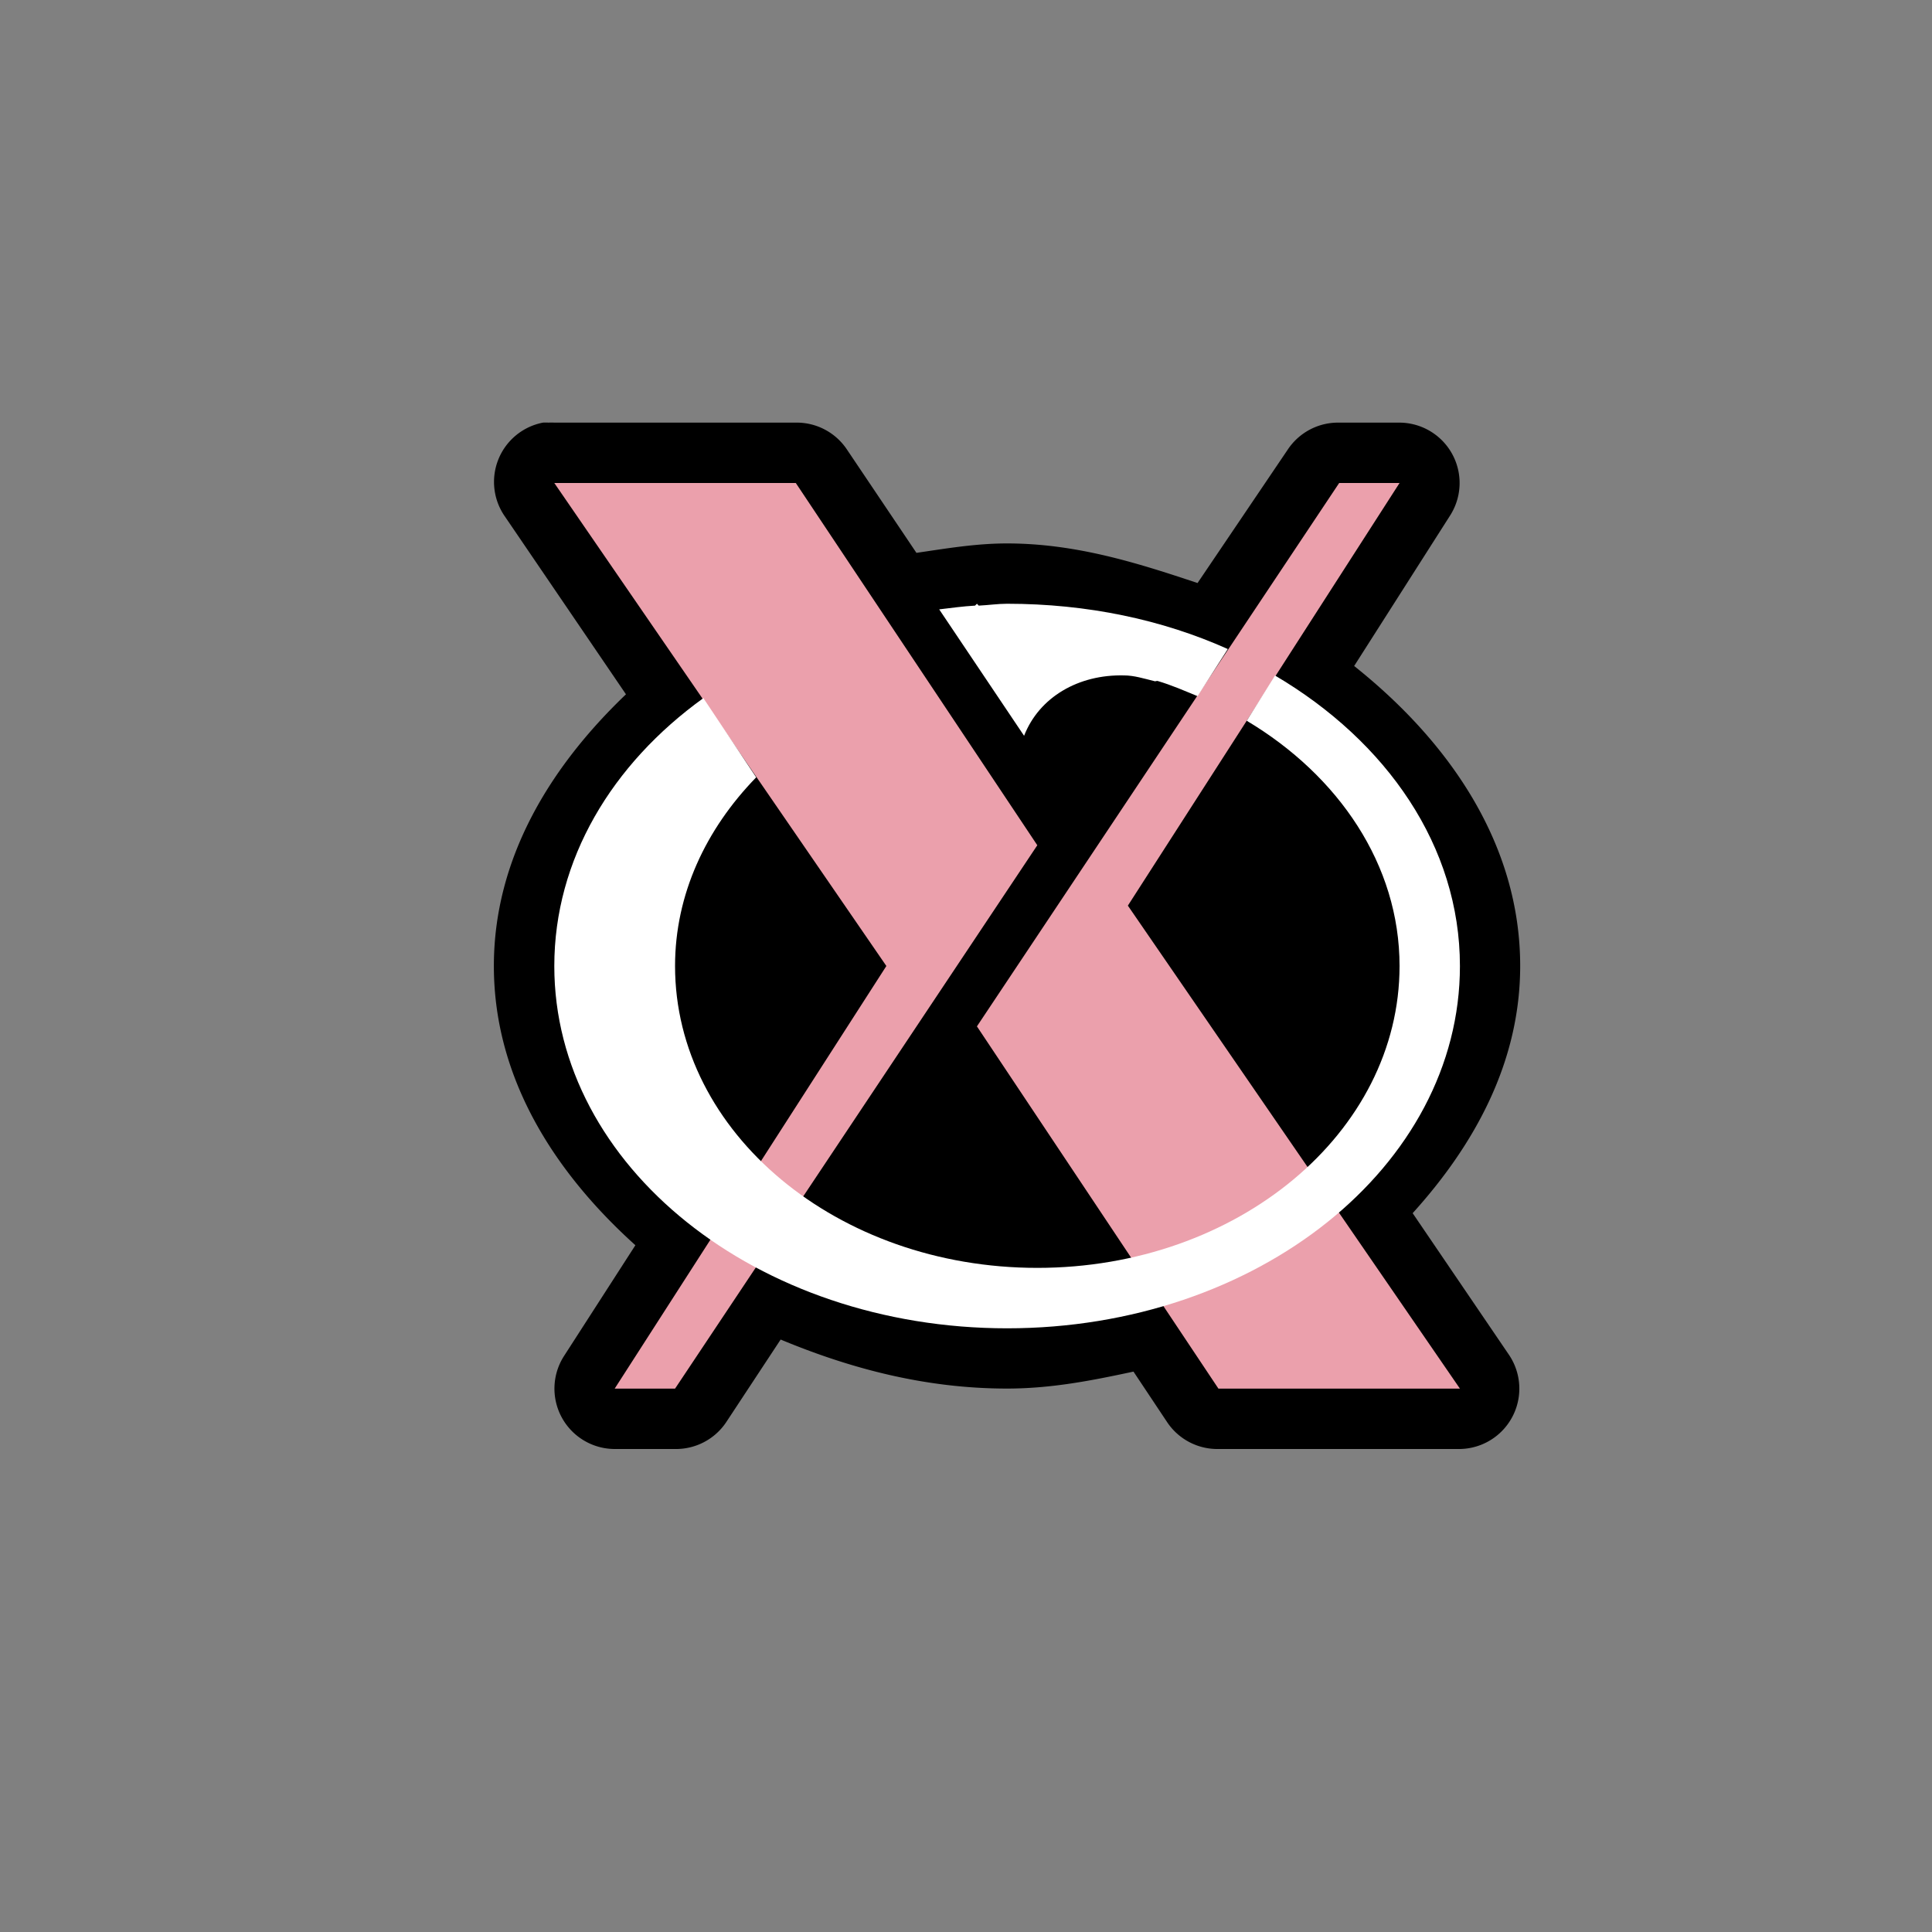 <?xml version="1.0" encoding="UTF-8" standalone="no"?>
<svg
   width="32"
   height="32"
   version="1.1"
   viewBox="0 0 32 32"
   id="svg12669"
   sodipodi:docname="x-cursor.svg"
   inkscape:version="1.2.2 (b0a8486541, 2022-12-01)"
   xmlns:inkscape="http://www.inkscape.org/namespaces/inkscape"
   xmlns:sodipodi="http://sodipodi.sourceforge.net/DTD/sodipodi-0.dtd"
   xmlns="http://www.w3.org/2000/svg"
   xmlns:svg="http://www.w3.org/2000/svg"
   xmlns:rdf="http://www.w3.org/1999/02/22-rdf-syntax-ns#"
   xmlns:cc="http://creativecommons.org/ns#"
   xmlns:dc="http://purl.org/dc/elements/1.1/">
  <rect x="0" y="0" width="32" height="32" fill="#808080" stroke="none"/>
  <defs
     id="defs12673" />
  <sodipodi:namedview
     id="namedview12671"
     pagecolor="#505050"
     bordercolor="#eeeeee"
     borderopacity="1"
     inkscape:showpageshadow="0"
     inkscape:pageopacity="0"
     inkscape:pagecheckerboard="0"
     inkscape:deskcolor="#505050"
     showgrid="false"
     inkscape:zoom="35"
     inkscape:cx="11.1"
     inkscape:cy="16"
     inkscape:current-layer="svg12669" />
  <g
     transform="translate(0 -1020.4)"
     id="g12667">
    <path
       d="m8.993 1027.4a1 1 0 0 0-0.625 1.562l2 2.938c-1.268 1.212-2.188 2.729-2.188 4.5 0 1.842 0.987 3.402 2.344 4.625l-1.188 1.844a1 1 0 0 0 0.844 1.531h1a1 1 0 0 0 0.844-0.438l0.906-1.375c1.139 0.474 2.385 0.812 3.75 0.812 0.738 0 1.414-0.135 2.094-0.281l0.562 0.844a1 1 0 0 0 0.844 0.438h4a1 1 0 0 0 0.812-1.562l-1.594-2.344c1.036-1.145 1.781-2.513 1.781-4.094 0-2.013-1.168-3.71-2.75-4.969l1.594-2.5a1 1 0 0 0-0.844-1.531h-1a1 1 0 0 0-0.844 0.438l-1.5 2.219c-1.001-0.335-2.019-0.656-3.156-0.656-0.517 0-1.006 0.084-1.5 0.156l-1.156-1.719a1 1 0 0 0-0.844-0.438h-4a1 1 0 0 0-0.094 0 1 1 0 0 0-0.094 0z"
       color="#000000"
       style="text-decoration-line:none;text-indent:0;text-transform:none"
       id="path12659" />
    <path
       d="m24.181 1043.4h-4l-4-6 6-9h1l-4.5 7z"
       fill="#7c4dff"
       id="path12661"
       inkscape:label="X Fill Right"
       style="fill:#eba0ac;fill-opacity:1" />
    <path
       d="m9.181 1028.4h4l4 6-6 9h-1l4.5-7z"
       fill="#7c4dff"
       id="path12663"
       inkscape:label="X Fill Left"
       style="fill:#eba0ac;fill-opacity:1" />
    <path
       d="m16.181 1030.4-0.031 0.031c-0.202 0.011-0.397 0.039-0.594 0.062l1.406 2.094c0.251-0.643 0.905-1.019 1.656-1 0.165 0 0.328 0.052 0.5 0.094 0.021 0.01 0.042-0.01 0.062 0 0.227 0.067 0.442 0.162 0.656 0.25l0.5-0.781c-1.083-0.486-2.326-0.75-3.656-0.75-0.155 0-0.316 0.024-0.469 0.031zm4.938 1.188-0.469 0.75c1.521 0.908 2.531 2.385 2.531 4.062 0 2.761-2.686 5-6 5s-6-2.239-6-5c0-1.187 0.51-2.268 1.344-3.125l-0.875-1.312c-1.516 1.093-2.469 2.672-2.469 4.438 0 3.314 3.358 6 7.5 6s7.5-2.686 7.5-6c0-1.982-1.21-3.72-3.062-4.812z"
       fill="#fff"
       id="path12665" />
  </g>
</svg>
